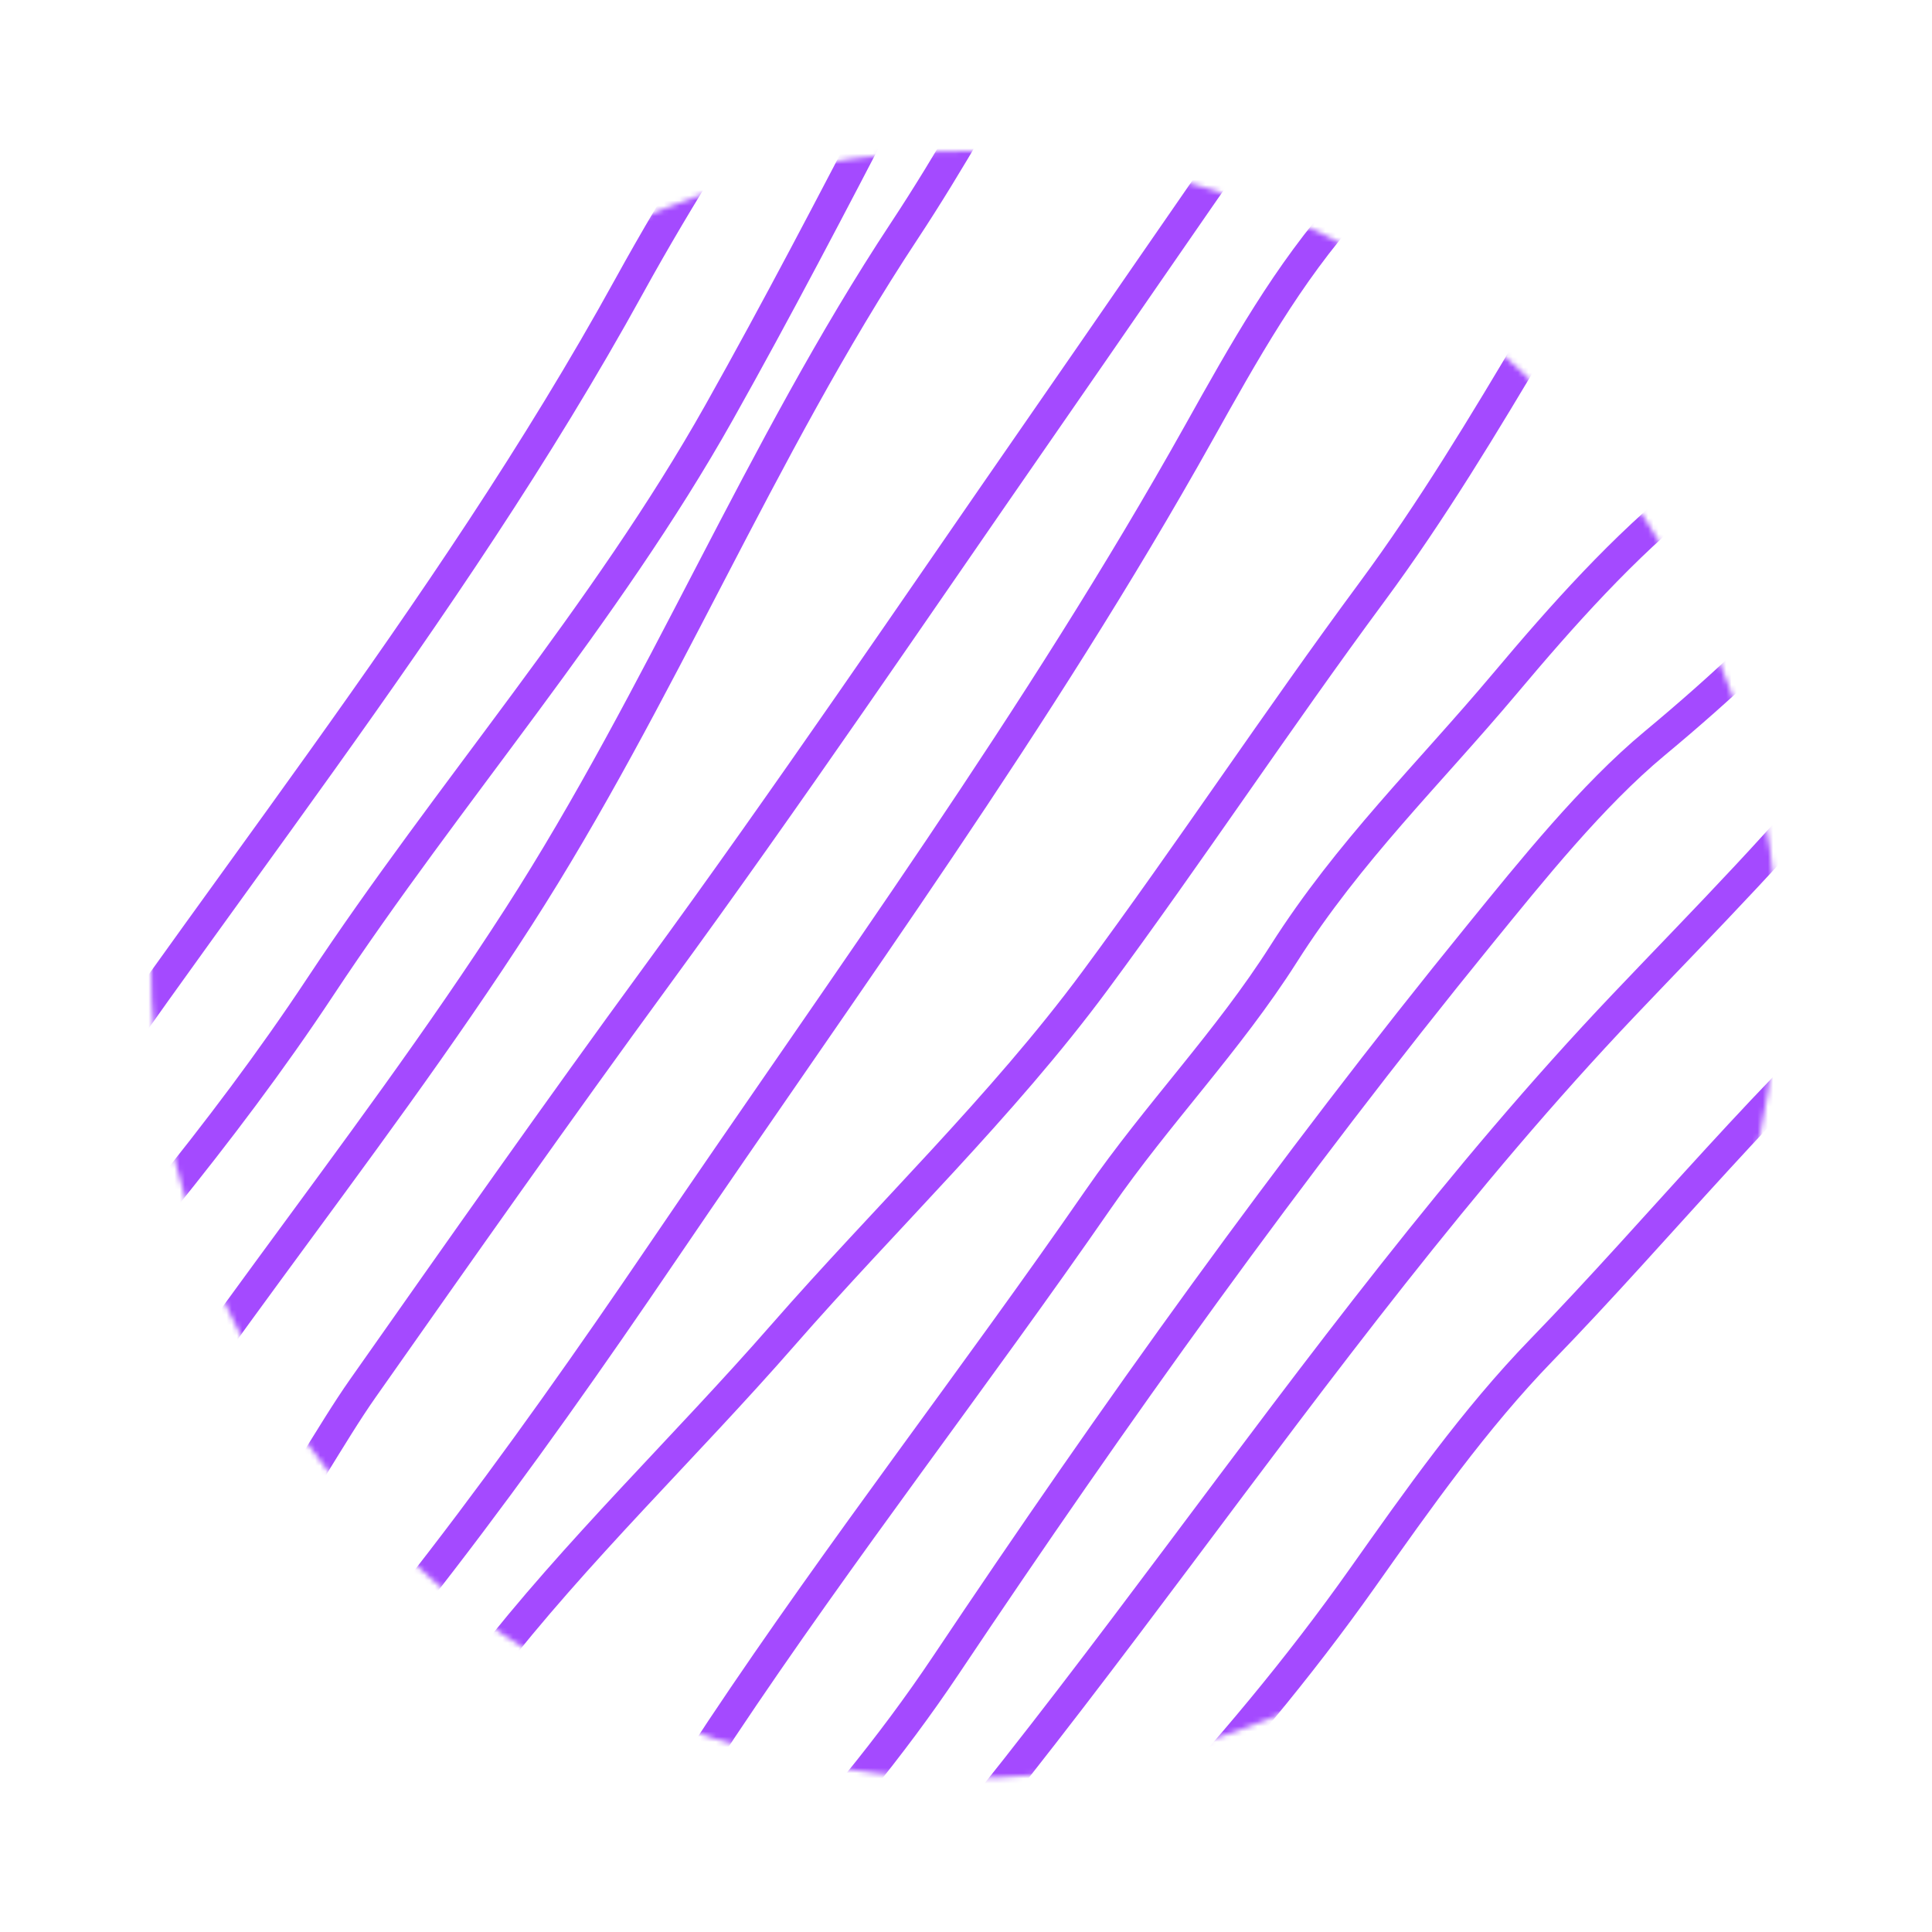 <svg width="371" height="371" viewBox="0 0 371 371" fill="none" xmlns="http://www.w3.org/2000/svg">
<mask id="mask0_521_364" style="mask-type:alpha" maskUnits="userSpaceOnUse" x="28" y="28" width="314" height="314">
<circle cx="185.23" cy="185.23" r="156.201" transform="rotate(-78.016 185.23 185.23)" fill="#F03019"/>
</mask>
<g mask="url(#mask0_521_364)">
<path d="M175.387 397.113C206.539 368.738 237.221 337.538 261.656 302.972C272.284 287.937 283.183 272.463 296.015 259.238C318.987 235.563 340.365 208.87 365.148 187.216" stroke="#A44AFF" stroke-width="6" stroke-linecap="round"/>
<path d="M139.021 403.723C203.626 339.484 249.213 258.867 311.862 192.955C327.483 176.519 343.456 160.538 357.464 142.957C364.422 134.226 375.95 124.21 385.054 118.295" stroke="#A44AFF" stroke-width="6" stroke-linecap="round"/>
<path d="M103.619 404.238C131.983 379.809 160.77 350.951 181.607 319.808C213.847 271.622 247.712 224.234 284.215 179.371C294.119 167.198 305.7 152.759 317.744 142.751C330.427 132.212 343.741 119.93 354.225 107.34C366.285 92.857 380.023 75.582 394.607 63.621" stroke="#A44AFF" stroke-width="6" stroke-linecap="round"/>
<path d="M73.055 397.75C87.825 387.792 102.293 377.154 115.064 364.679C124.88 355.092 130.959 343.446 138.495 332.136C161.604 297.455 187.245 264.488 210.964 230.205C222.256 213.884 235.793 200.009 246.518 183.129C259 163.487 274.303 148.727 289.029 131.212C299.858 118.333 311.813 104.87 325.042 94.342C334.025 87.192 345.594 78.889 352.558 69.566C360.143 59.412 373.913 52.99 382.662 43.591" stroke="#A44AFF" stroke-width="6" stroke-linecap="round"/>
<path d="M50.098 370.52C66.58 355.501 79.634 337.819 93.223 320.288C110.638 297.82 131.621 277.814 150.326 256.403C170.023 233.857 192.501 212.367 210.257 188.356C228.414 163.803 245.268 138.281 263.422 113.722C286.5 82.5 303.506 47.026 325.93 15.217C335.147 2.143 345.148 -10.284 354.502 -23.233C361.41 -32.795 371.312 -39.749 377.267 -49.892" stroke="#A44AFF" stroke-width="6" stroke-linecap="round"/>
<path d="M37.406 355.057C71.198 320.174 99.977 280.622 127.235 240.482C162.625 188.367 199.499 138.001 230.248 83.025C238.835 67.674 247.274 52.518 259.05 39.376C263.8 34.074 269.435 29.207 273.854 23.662C283.949 10.994 296.025 -0.112 305.504 -13.26C315.861 -27.625 330.762 -40.125 343.518 -52.233C352.621 -60.874 366.006 -69.363 377.107 -74.941" stroke="#A44AFF" stroke-width="6" stroke-linecap="round"/>
<path d="M21.279 319.693C43.799 314.958 57.412 284.043 69.678 266.596C88.365 240.015 106.97 213.556 126.161 187.32C151.396 152.821 175.443 117.264 199.805 82.14C227.057 42.849 254.134 2.84 282.696 -35.462C300.64 -59.526 315.097 -86.047 335.671 -108.29C350.477 -124.296 371.05 -133.41 386.605 -148.603" stroke="#A44AFF" stroke-width="6" stroke-linecap="round"/>
<path d="M4.816 313.004C32.995 265.011 69.526 222.765 99.589 176.055C126.918 133.592 145.854 86.449 173.601 44.419C191.466 17.357 204.927 -12.098 224.359 -38.113C230.445 -46.26 237.481 -53.607 245.114 -60.338C250.062 -64.702 254.26 -70.974 260.096 -73.681" stroke="#A44AFF" stroke-width="6" stroke-linecap="round"/>
<path d="M-2.027 270.037C20.414 243.694 42.502 218.223 61.538 189.446C86.172 152.208 116.198 118.148 138.114 79.154C149.204 59.422 159.763 39.184 170.204 19.096C177.018 5.985 183.184 -8.39 190.851 -20.939C196.549 -30.265 203.468 -37.696 211.795 -44.971" stroke="#A44AFF" stroke-width="6" stroke-linecap="round"/>
<path d="M-1.008 235.121C38.874 174.532 85.696 118.737 120.827 54.931C140.423 19.34 164.518 -13.297 188.177 -46.239C199.323 -61.757 213.436 -76.239 221.035 -93.888" stroke="#A44AFF" stroke-width="6" stroke-linecap="round"/>
</g>
</svg>
